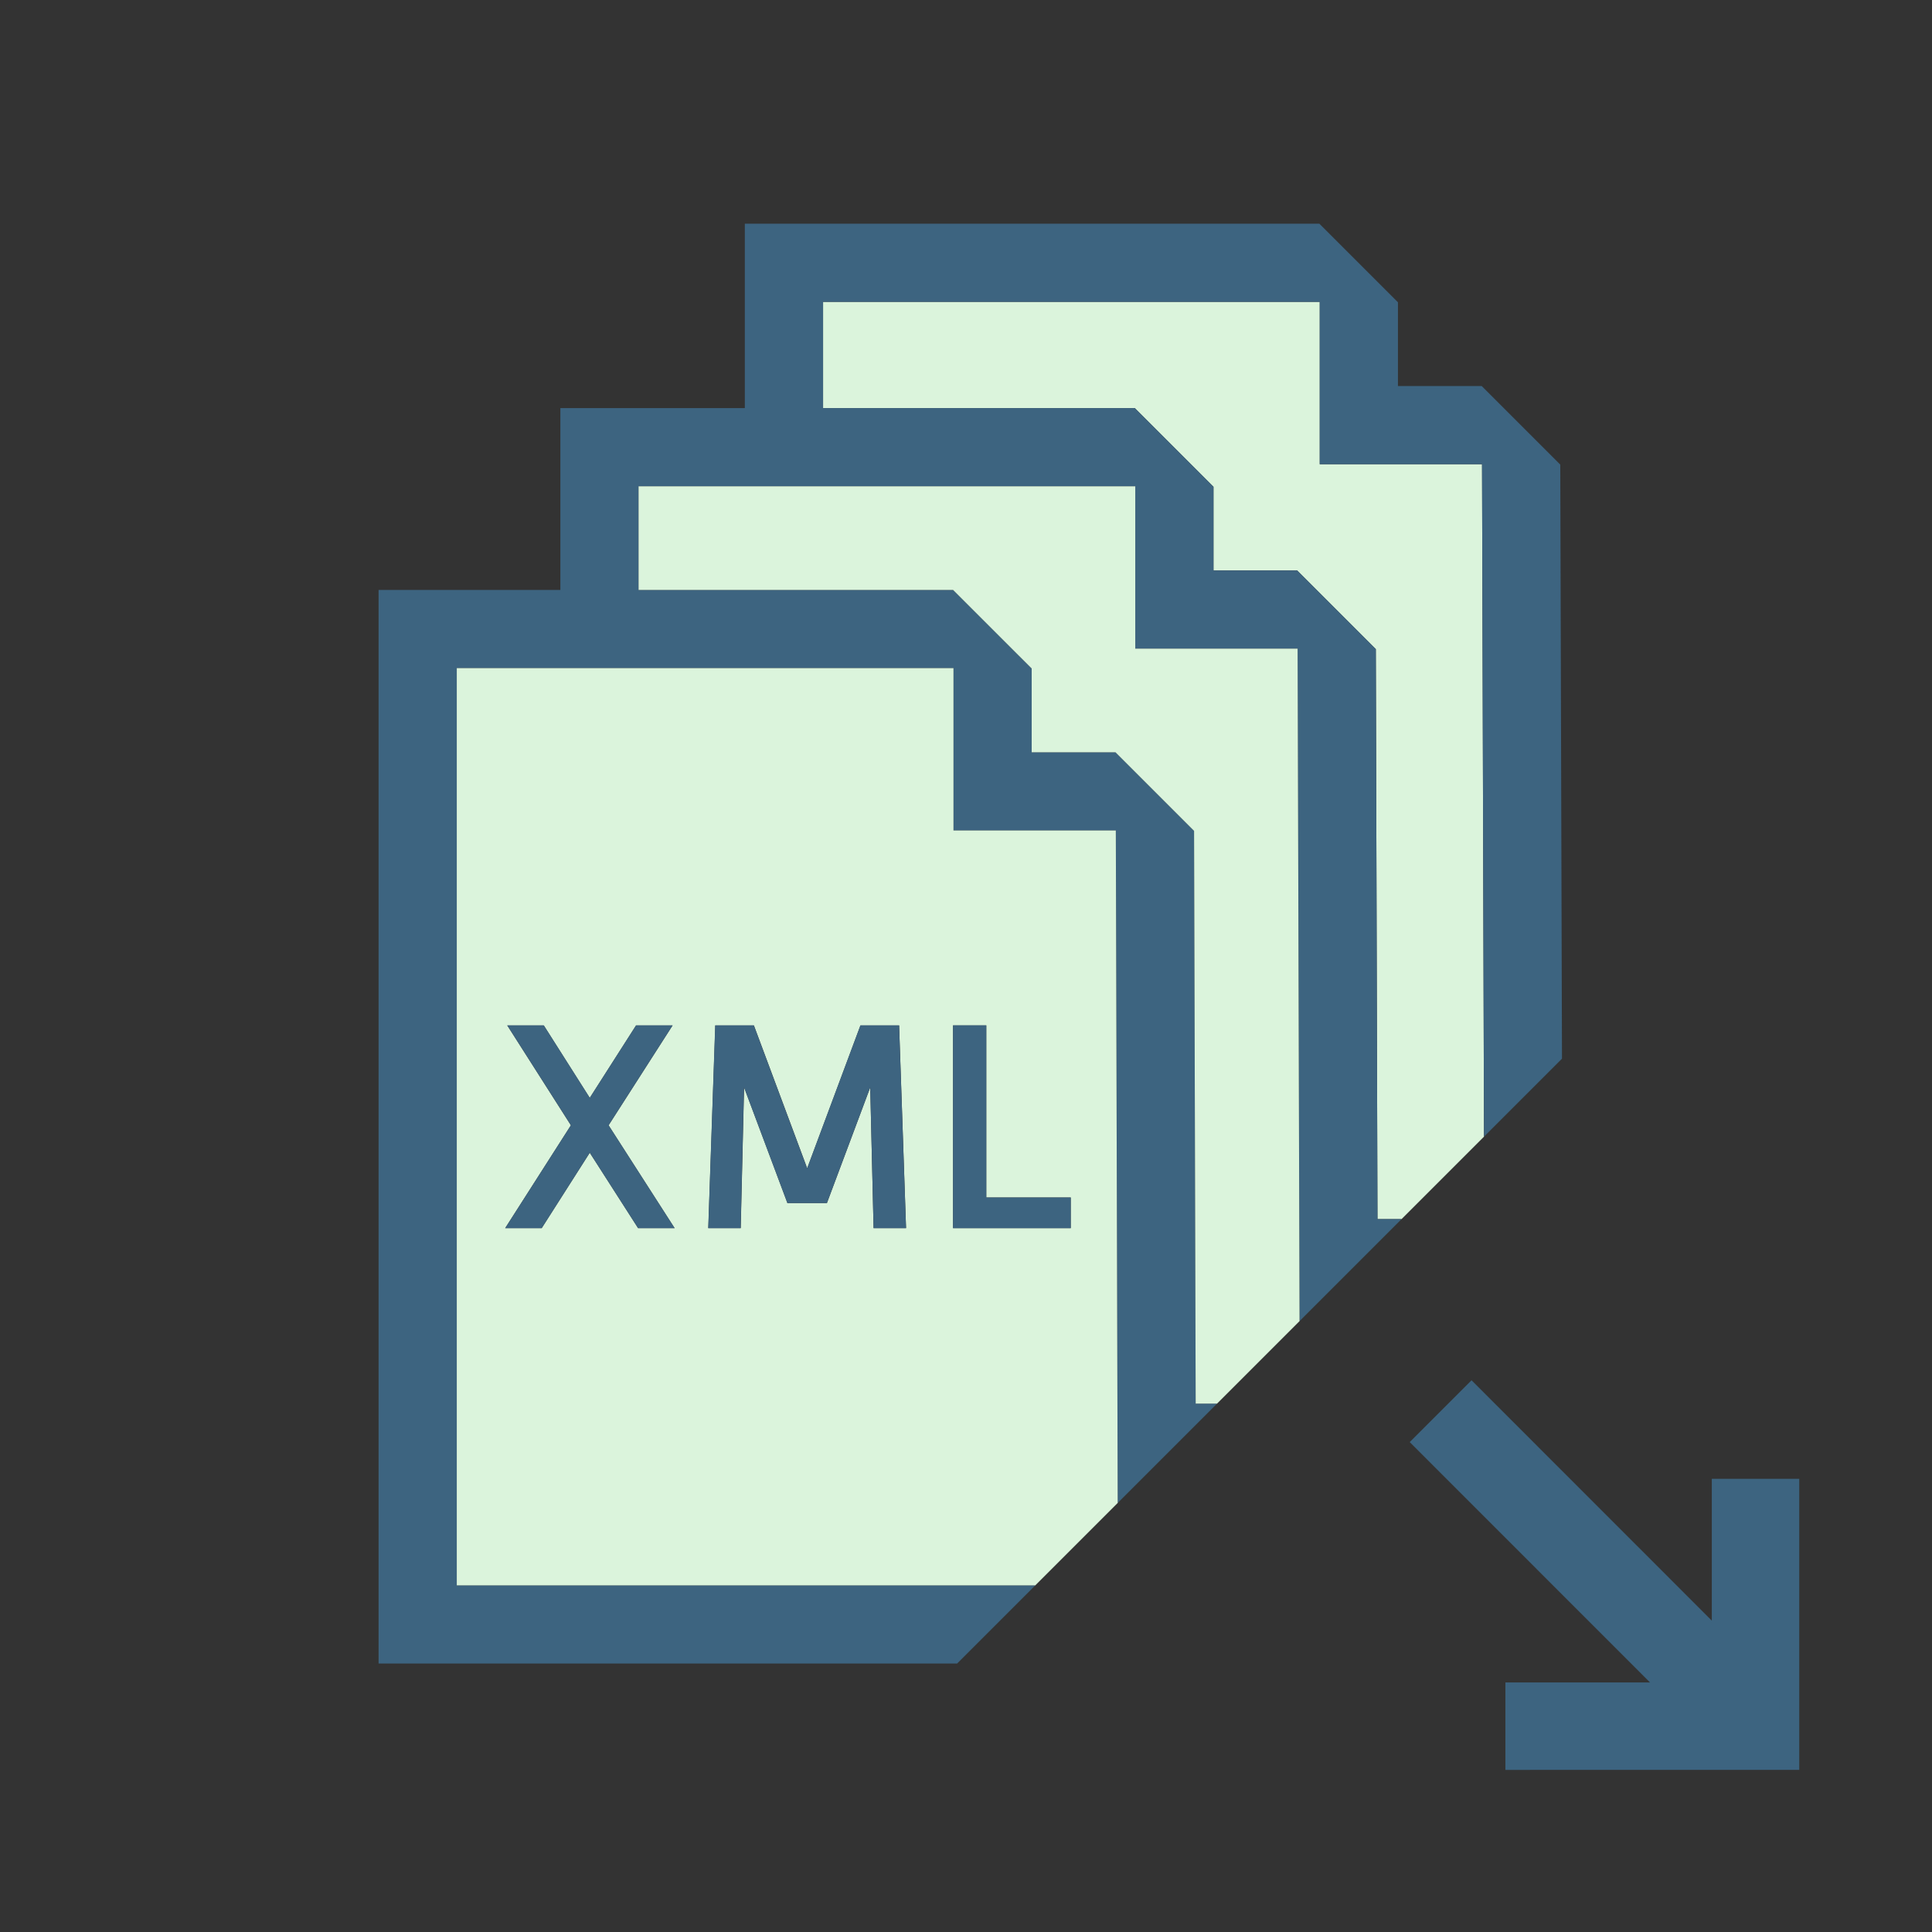 <?xml version="1.0" encoding="utf-8"?>
<!-- Generator: Adobe Illustrator 17.0.0, SVG Export Plug-In . SVG Version: 6.00 Build 0)  -->
<!DOCTYPE svg PUBLIC "-//W3C//DTD SVG 1.1//EN" "http://www.w3.org/Graphics/SVG/1.1/DTD/svg11.dtd">
<svg version="1.1" id="Layer_1" xmlns="http://www.w3.org/2000/svg" xmlns:xlink="http://www.w3.org/1999/xlink" x="0px" y="0px"
	 width="42px" height="42px" viewBox="0 0 42 42" enable-background="new 0 0 42 42" xml:space="preserve">
<rect x="0" y="0" width="42" height="42" fill="#333333" stroke="none"/>
<g>
	<polygon fill="#3D6480" points="37.213,32.148 37.213,35.231 31.99,30.006 30.646,31.35 35.87,36.575 32.726,36.575 32.726,38.476 
		39.114,38.475 39.114,32.148 	"/>
	<polygon fill="#DBF4DC" points="32.218,10.091 28.69,10.091 28.69,6.562 17.893,6.562 17.893,8.872 24.67,8.872 26.38,10.582 
		26.38,12.402 28.2,12.402 29.909,14.111 29.945,26.503 30.468,26.503 32.261,24.71 	"/>
	<polygon fill="#3D6480" points="29.909,14.111 28.2,12.402 26.38,12.402 26.38,10.582 24.67,8.872 17.893,8.872 17.893,6.562 
		28.69,6.562 28.69,10.091 32.218,10.091 32.261,24.71 33.956,23.015 33.919,10.1 32.211,8.392 30.39,8.392 30.39,6.571 
		28.682,4.863 16.192,4.863 16.192,8.872 12.182,8.872 12.182,12.825 8.23,12.825 8.23,36.164 20.807,36.164 22.506,34.465 
		9.93,34.465 9.93,14.524 20.728,14.524 20.728,18.053 24.257,18.053 24.298,32.673 26.458,30.513 25.993,30.513 25.958,18.063 
		24.249,16.354 22.428,16.354 22.428,14.533 20.719,12.825 13.882,12.825 13.882,10.572 24.68,10.572 24.68,14.101 28.209,14.101 
		28.251,28.72 30.468,26.503 29.945,26.503 	"/>
	<polygon fill="#DBF4DC" points="24.68,14.101 24.68,10.572 13.882,10.572 13.882,12.825 20.719,12.825 22.428,14.533 
		22.428,16.354 24.249,16.354 25.958,18.063 25.993,30.513 26.458,30.513 28.251,28.72 28.209,14.101 	"/>
	<path fill="#DBF4DC" d="M20.728,18.053v-3.529H9.93v19.941h12.576l1.792-1.792l-0.041-14.62H20.728z M13.872,26.699l-1.051-1.64
		l-1.045,1.64h-0.794l1.429-2.236l-1.384-2.172h0.794l1,1.576l1.007-1.576h0.794l-1.392,2.172l1.436,2.236H13.872z M18.991,26.699
		l-0.073-3.061l-0.941,2.515h-0.859l-0.942-2.515l-0.073,3.061h-0.705l0.152-4.408h0.839l1.159,3.107l1.158-3.107h0.84l0.151,4.408
		H18.991z M23.277,26.699h-2.559V22.29h0.723v3.742h1.836V26.699z"/>
	<polygon fill="#3D6480" points="14.622,22.29 13.828,22.29 12.821,23.866 11.821,22.29 11.027,22.29 12.411,24.462 10.982,26.699 
		11.776,26.699 12.821,25.059 13.872,26.699 14.666,26.699 13.23,24.462 	"/>
	<polygon fill="#3D6480" points="18.705,22.29 17.546,25.398 16.387,22.29 15.548,22.29 15.396,26.699 16.101,26.699 16.174,23.638 
		17.117,26.153 17.976,26.153 18.918,23.638 18.991,26.699 19.696,26.699 19.545,22.29 	"/>
	<polygon fill="#3D6480" points="21.441,22.29 20.718,22.29 20.718,26.699 23.277,26.699 23.277,26.033 21.441,26.033 	"/>
</g>
</svg>
